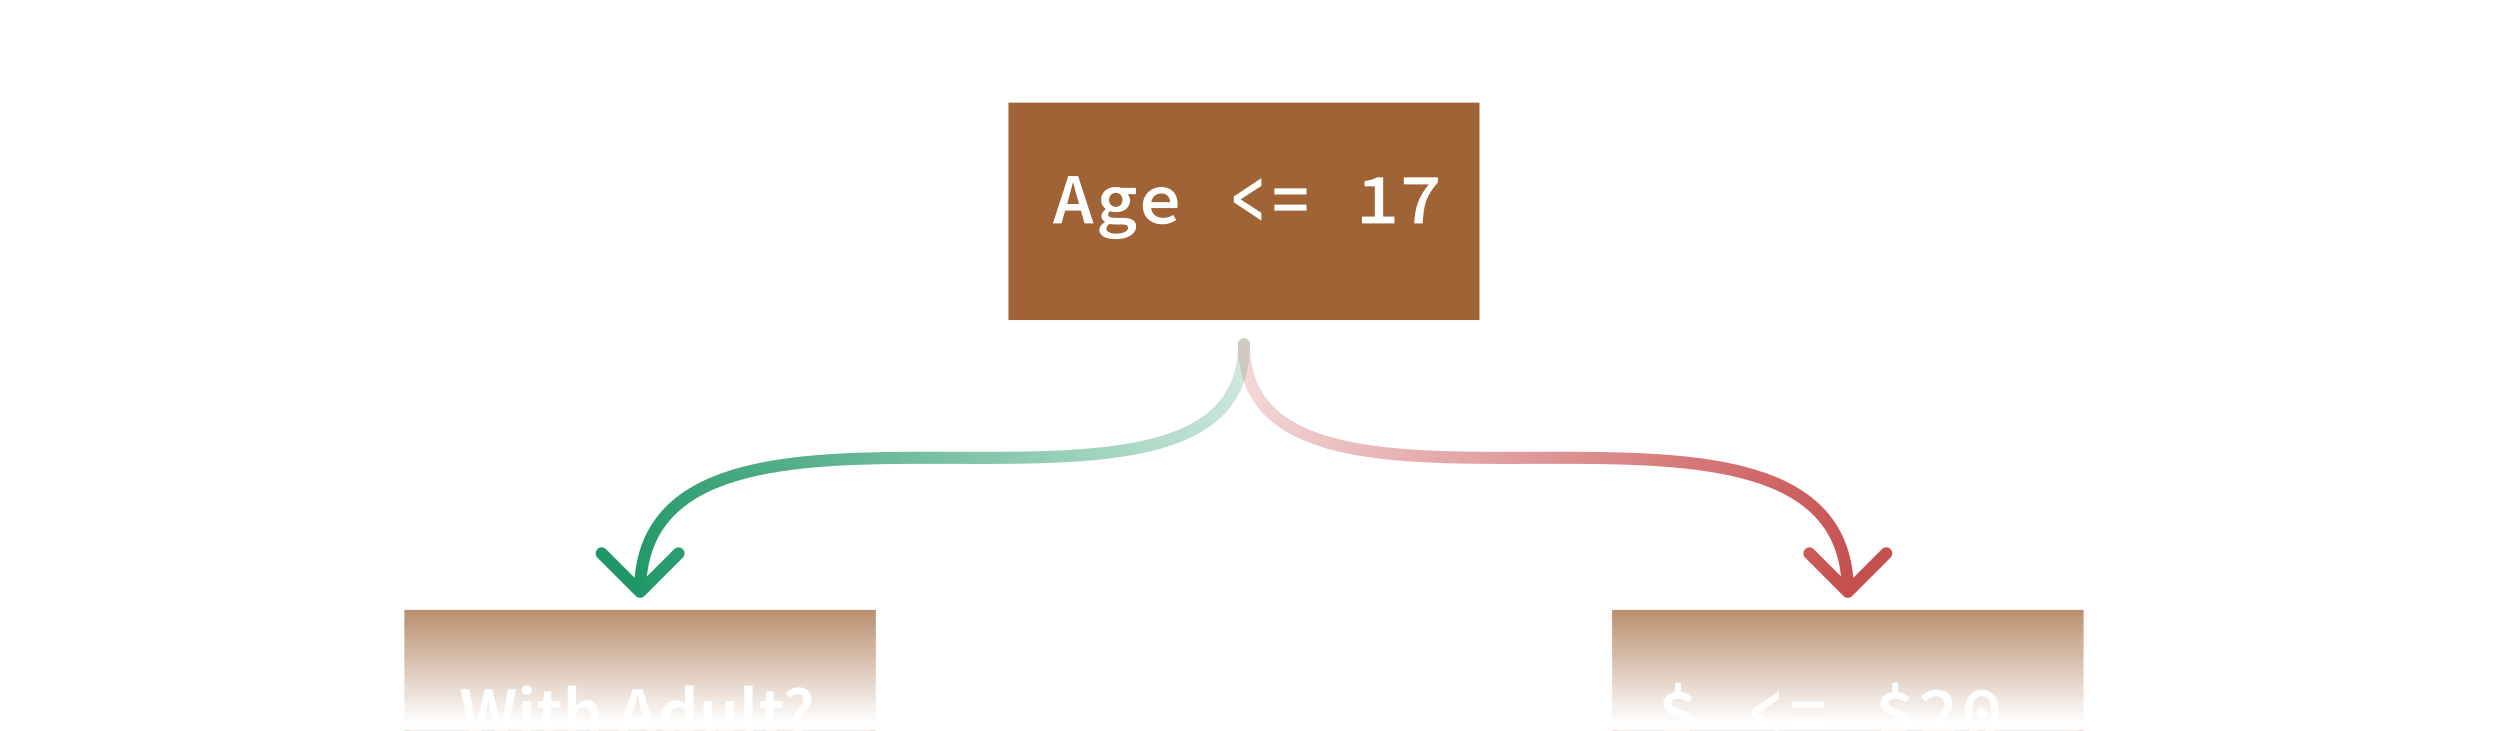 <svg width="414" height="121" viewBox="0 0 414 121" fill="none" xmlns="http://www.w3.org/2000/svg">
<g clip-path="url(#clip0_31_63)">
<rect width="414" height="121" fill="white"/>
<rect x="167" y="16" width="78" height="36" fill="white"/>
<rect x="67" y="100" width="78" height="36" fill="white"/>
<rect x="267" y="100" width="78" height="36" fill="white"/>
<g filter="url(#filter0_d_31_63)">
<rect x="167" y="16" width="78" height="36" fill="#9F6336"/>
</g>
<path d="M174.361 37L176.905 29.152H178.537L181.081 37H179.605L178.417 32.824C178.305 32.408 178.185 31.98 178.057 31.54C177.937 31.1 177.825 30.664 177.721 30.232H177.673C177.561 30.664 177.445 31.1 177.325 31.54C177.213 31.98 177.097 32.408 176.977 32.824L175.777 37H174.361ZM175.861 34.876V33.784H179.545V34.876H175.861ZM184.748 39.604C184.204 39.604 183.732 39.544 183.332 39.424C182.932 39.312 182.62 39.14 182.396 38.908C182.172 38.676 182.06 38.384 182.06 38.032C182.06 37.8 182.14 37.576 182.3 37.36C182.46 37.144 182.692 36.956 182.996 36.796V36.748C182.844 36.652 182.704 36.528 182.576 36.376C182.456 36.216 182.396 36.012 182.396 35.764C182.396 35.572 182.46 35.376 182.588 35.176C182.716 34.976 182.888 34.804 183.104 34.66V34.612C182.896 34.46 182.716 34.256 182.564 34C182.42 33.736 182.348 33.432 182.348 33.088C182.348 32.632 182.46 32.248 182.684 31.936C182.908 31.616 183.204 31.376 183.572 31.216C183.94 31.048 184.34 30.964 184.772 30.964C185.124 30.964 185.432 31.012 185.696 31.108H188.108V32.164H186.752C186.856 32.276 186.944 32.42 187.016 32.596C187.096 32.764 187.136 32.944 187.136 33.136C187.136 33.568 187.028 33.936 186.812 34.24C186.604 34.536 186.324 34.76 185.972 34.912C185.62 35.064 185.22 35.14 184.772 35.14C184.636 35.14 184.488 35.128 184.328 35.104C184.176 35.072 184.024 35.028 183.872 34.972C183.752 35.044 183.66 35.124 183.596 35.212C183.54 35.3 183.512 35.404 183.512 35.524C183.512 35.708 183.604 35.848 183.788 35.944C183.98 36.032 184.26 36.076 184.628 36.076H185.828C186.596 36.076 187.172 36.188 187.556 36.412C187.948 36.628 188.144 36.996 188.144 37.516C188.144 37.9 188.004 38.252 187.724 38.572C187.452 38.892 187.06 39.144 186.548 39.328C186.044 39.512 185.444 39.604 184.748 39.604ZM184.772 34.264C184.98 34.264 185.168 34.22 185.336 34.132C185.504 34.036 185.636 33.9 185.732 33.724C185.836 33.548 185.888 33.336 185.888 33.088C185.888 32.848 185.836 32.644 185.732 32.476C185.636 32.3 185.504 32.164 185.336 32.068C185.168 31.972 184.98 31.924 184.772 31.924C184.572 31.924 184.388 31.972 184.22 32.068C184.052 32.164 183.916 32.3 183.812 32.476C183.708 32.644 183.656 32.848 183.656 33.088C183.656 33.336 183.708 33.548 183.812 33.724C183.916 33.9 184.052 34.036 184.22 34.132C184.388 34.22 184.572 34.264 184.772 34.264ZM184.916 38.692C185.3 38.692 185.632 38.648 185.912 38.56C186.2 38.472 186.42 38.356 186.572 38.212C186.732 38.068 186.812 37.912 186.812 37.744C186.812 37.512 186.712 37.356 186.512 37.276C186.32 37.204 186.024 37.168 185.624 37.168H184.688C184.496 37.168 184.328 37.16 184.184 37.144C184.04 37.128 183.908 37.108 183.788 37.084C183.58 37.204 183.432 37.328 183.344 37.456C183.256 37.584 183.212 37.716 183.212 37.852C183.212 38.116 183.36 38.32 183.656 38.464C183.952 38.616 184.372 38.692 184.916 38.692ZM192.472 37.144C191.872 37.144 191.328 37.024 190.84 36.784C190.352 36.536 189.964 36.184 189.676 35.728C189.388 35.264 189.244 34.704 189.244 34.048C189.244 33.408 189.388 32.86 189.676 32.404C189.964 31.94 190.34 31.584 190.804 31.336C191.268 31.088 191.764 30.964 192.292 30.964C192.876 30.964 193.368 31.084 193.768 31.324C194.176 31.564 194.484 31.896 194.692 32.32C194.908 32.736 195.016 33.216 195.016 33.76C195.016 33.896 195.008 34.028 194.992 34.156C194.984 34.276 194.972 34.376 194.956 34.456H190.24V33.472H194.068L193.804 33.784C193.804 33.2 193.672 32.764 193.408 32.476C193.152 32.18 192.792 32.032 192.328 32.032C192 32.032 191.704 32.108 191.44 32.26C191.184 32.412 190.98 32.64 190.828 32.944C190.676 33.24 190.6 33.608 190.6 34.048C190.6 34.504 190.684 34.88 190.852 35.176C191.028 35.472 191.268 35.696 191.572 35.848C191.884 36 192.244 36.076 192.652 36.076C192.964 36.076 193.252 36.032 193.516 35.944C193.78 35.856 194.044 35.736 194.308 35.584L194.776 36.448C194.464 36.648 194.112 36.816 193.72 36.952C193.328 37.08 192.912 37.144 192.472 37.144ZM208.878 36.532L204.318 33.508V32.524L208.878 29.5V30.784L205.482 32.992V33.04L208.878 35.248V36.532ZM211.034 32.2V31.192H216.362V32.2H211.034ZM211.034 34.888V33.88H216.362V34.888H211.034ZM225.544 37V35.872H227.668V30.856H225.976V29.992C226.296 29.944 226.576 29.892 226.816 29.836C227.056 29.78 227.272 29.712 227.464 29.632C227.664 29.552 227.856 29.464 228.04 29.368H229.048V35.872H230.92V37H225.544ZM234.192 37C234.224 36.32 234.288 35.696 234.384 35.128C234.488 34.56 234.632 34.028 234.816 33.532C235 33.028 235.236 32.532 235.524 32.044C235.82 31.556 236.176 31.052 236.592 30.532H232.476V29.368H238.116V30.208C237.62 30.768 237.216 31.3 236.904 31.804C236.592 32.3 236.344 32.808 236.16 33.328C235.984 33.84 235.856 34.392 235.776 34.984C235.696 35.576 235.636 36.248 235.596 37H234.192Z" fill="white"/>
<g filter="url(#filter1_d_31_63)">
<rect x="67" y="100" width="78" height="36" fill="white"/>
<rect x="67.5" y="100.5" width="77" height="35" stroke="#209766"/>
</g>
<g filter="url(#filter2_d_31_63)">
<rect x="267" y="100" width="78" height="36" fill="white"/>
<rect x="267.5" y="100.5" width="77" height="35" stroke="#C74E4E"/>
</g>
<path d="M207 57C207 56.448 206.552 56 206 56C205.448 56 205 56.448 205 57H207ZM105.293 98.707C105.683 99.098 106.317 99.098 106.707 98.707L113.071 92.343C113.462 91.953 113.462 91.32 113.071 90.929C112.681 90.538 112.047 90.538 111.657 90.929L106 96.586L100.343 90.929C99.953 90.538 99.32 90.538 98.929 90.929C98.538 91.32 98.538 91.953 98.929 92.343L105.293 98.707ZM205 57C205 61.637 203.525 64.987 201.003 67.461C198.449 69.966 194.74 71.655 190.139 72.77C180.911 75.008 168.559 74.844 156.002 74.812C143.543 74.781 130.881 74.882 121.335 77.769C116.544 79.219 112.447 81.395 109.546 84.688C106.629 88 105 92.356 105 98L107 98C107 92.769 108.496 88.906 111.047 86.01C113.616 83.093 117.331 81.07 121.915 79.684C131.119 76.9 143.457 76.781 155.997 76.812C168.441 76.844 181.089 77.023 190.611 74.714C195.385 73.556 199.488 71.749 202.403 68.889C205.35 65.998 207 62.113 207 57H205Z" fill="url(#paint0_linear_31_63)"/>
<path d="M205 57C205 56.448 205.448 56 206 56C206.552 56 207 56.448 207 57H205ZM306.707 98.707C306.317 99.098 305.683 99.098 305.293 98.707L298.929 92.343C298.538 91.953 298.538 91.32 298.929 90.929C299.319 90.538 299.953 90.538 300.343 90.929L306 96.586L311.657 90.929C312.047 90.538 312.681 90.538 313.071 90.929C313.462 91.32 313.462 91.953 313.071 92.343L306.707 98.707ZM207 57C207 61.637 208.475 64.987 210.997 67.461C213.551 69.966 217.26 71.655 221.861 72.77C231.089 75.008 243.441 74.844 255.998 74.812C268.457 74.781 281.119 74.882 290.665 77.769C295.456 79.219 299.553 81.395 302.454 84.688C305.371 88 307 92.356 307 98L305 98C305 92.769 303.504 88.906 300.953 86.01C298.384 83.093 294.669 81.07 290.085 79.684C280.881 76.9 268.543 76.781 256.003 76.812C243.559 76.844 230.911 77.023 221.389 74.714C216.615 73.556 212.512 71.749 209.597 68.889C206.65 65.998 205 62.113 205 57H207Z" fill="url(#paint1_linear_31_63)"/>
<g filter="url(#filter3_d_31_63)">
<rect x="267" y="100" width="78" height="36" fill="#9F6336"/>
</g>
<path d="M275.107 120.632L275.731 119.684C276.075 119.908 276.423 120.096 276.775 120.248C277.135 120.392 277.519 120.464 277.927 120.464C278.311 120.464 278.599 120.392 278.791 120.248C278.991 120.104 279.091 119.912 279.091 119.672C279.091 119.464 279.003 119.292 278.827 119.156C278.651 119.012 278.423 118.884 278.143 118.772C277.871 118.66 277.579 118.548 277.267 118.436C276.955 118.316 276.659 118.176 276.379 118.016C276.107 117.848 275.883 117.644 275.707 117.404C275.531 117.164 275.443 116.864 275.443 116.504C275.443 116.112 275.547 115.772 275.755 115.484C275.963 115.196 276.255 114.976 276.631 114.824C277.015 114.664 277.451 114.584 277.939 114.584C278.483 114.584 278.935 114.676 279.295 114.86C279.663 115.044 279.987 115.276 280.267 115.556L279.571 116.36C279.291 116.152 279.023 115.992 278.767 115.88C278.519 115.768 278.211 115.712 277.843 115.712C277.515 115.712 277.255 115.78 277.063 115.916C276.871 116.052 276.775 116.24 276.775 116.48C276.775 116.656 276.863 116.808 277.039 116.936C277.215 117.064 277.443 117.18 277.723 117.284C278.003 117.388 278.295 117.5 278.599 117.62C278.911 117.732 279.203 117.872 279.475 118.04C279.755 118.208 279.983 118.416 280.159 118.664C280.343 118.904 280.435 119.208 280.435 119.576C280.435 119.968 280.323 120.316 280.099 120.62C279.883 120.924 279.575 121.164 279.175 121.34C278.783 121.508 278.307 121.592 277.747 121.592C277.443 121.592 277.127 121.552 276.799 121.472C276.479 121.384 276.171 121.268 275.875 121.124C275.587 120.98 275.331 120.816 275.107 120.632ZM277.399 115.04V113.048H278.359V115.04H277.399ZM277.399 121.052H278.359V123.32H277.399V121.052ZM294.585 121.532L290.025 118.508V117.524L294.585 114.5V115.784L291.189 117.992V118.04L294.585 120.248V121.532ZM296.741 117.2V116.192H302.069V117.2H296.741ZM296.741 119.888V118.88H302.069V119.888H296.741ZM311.083 120.632L311.707 119.684C312.051 119.908 312.399 120.096 312.751 120.248C313.111 120.392 313.495 120.464 313.903 120.464C314.287 120.464 314.575 120.392 314.767 120.248C314.967 120.104 315.067 119.912 315.067 119.672C315.067 119.464 314.979 119.292 314.803 119.156C314.627 119.012 314.399 118.884 314.119 118.772C313.847 118.66 313.555 118.548 313.243 118.436C312.931 118.316 312.635 118.176 312.355 118.016C312.083 117.848 311.859 117.644 311.683 117.404C311.507 117.164 311.419 116.864 311.419 116.504C311.419 116.112 311.523 115.772 311.731 115.484C311.939 115.196 312.231 114.976 312.607 114.824C312.991 114.664 313.427 114.584 313.915 114.584C314.459 114.584 314.911 114.676 315.271 114.86C315.639 115.044 315.963 115.276 316.243 115.556L315.547 116.36C315.267 116.152 314.999 115.992 314.743 115.88C314.495 115.768 314.187 115.712 313.819 115.712C313.491 115.712 313.231 115.78 313.039 115.916C312.847 116.052 312.751 116.24 312.751 116.48C312.751 116.656 312.839 116.808 313.015 116.936C313.191 117.064 313.419 117.18 313.699 117.284C313.979 117.388 314.271 117.5 314.575 117.62C314.887 117.732 315.179 117.872 315.451 118.04C315.731 118.208 315.959 118.416 316.135 118.664C316.319 118.904 316.411 119.208 316.411 119.576C316.411 119.968 316.299 120.316 316.075 120.62C315.859 120.924 315.551 121.164 315.151 121.34C314.759 121.508 314.283 121.592 313.723 121.592C313.419 121.592 313.103 121.552 312.775 121.472C312.455 121.384 312.147 121.268 311.851 121.124C311.563 120.98 311.307 120.816 311.083 120.632ZM313.375 115.04V113.048H314.335V115.04H313.375ZM313.375 121.052H314.335V123.32H313.375V121.052ZM318.171 122V121.196C318.971 120.508 319.655 119.896 320.223 119.36C320.799 118.824 321.239 118.336 321.543 117.896C321.855 117.448 322.011 117.028 322.011 116.636C322.011 116.228 321.887 115.908 321.639 115.676C321.391 115.436 321.027 115.316 320.547 115.316C320.219 115.316 319.915 115.4 319.635 115.568C319.355 115.736 319.099 115.936 318.867 116.168L318.111 115.4C318.479 115.024 318.867 114.736 319.275 114.536C319.683 114.328 320.167 114.224 320.727 114.224C321.255 114.224 321.711 114.32 322.095 114.512C322.487 114.704 322.791 114.976 323.007 115.328C323.223 115.68 323.331 116.092 323.331 116.564C323.331 117.012 323.191 117.472 322.911 117.944C322.631 118.408 322.251 118.884 321.771 119.372C321.299 119.86 320.767 120.372 320.175 120.908C320.399 120.884 320.635 120.864 320.883 120.848C321.131 120.832 321.359 120.824 321.567 120.824H323.727V122H318.171ZM328.186 122.144C327.61 122.144 327.11 121.988 326.686 121.676C326.262 121.364 325.934 120.912 325.702 120.32C325.47 119.728 325.354 119.004 325.354 118.148C325.354 116.86 325.61 115.884 326.122 115.22C326.634 114.556 327.322 114.224 328.186 114.224C329.058 114.224 329.746 114.556 330.25 115.22C330.762 115.884 331.018 116.86 331.018 118.148C331.018 119.004 330.902 119.728 330.67 120.32C330.446 120.912 330.122 121.364 329.698 121.676C329.274 121.988 328.77 122.144 328.186 122.144ZM328.186 121.064C328.49 121.064 328.762 120.968 329.002 120.776C329.242 120.576 329.43 120.264 329.566 119.84C329.702 119.408 329.77 118.844 329.77 118.148C329.77 117.452 329.702 116.896 329.566 116.48C329.43 116.064 329.242 115.764 329.002 115.58C328.762 115.396 328.49 115.304 328.186 115.304C327.882 115.304 327.61 115.396 327.37 115.58C327.13 115.764 326.942 116.064 326.806 116.48C326.67 116.896 326.602 117.452 326.602 118.148C326.602 118.844 326.67 119.408 326.806 119.84C326.942 120.264 327.13 120.576 327.37 120.776C327.61 120.968 327.882 121.064 328.186 121.064ZM328.186 118.952C327.962 118.952 327.766 118.876 327.598 118.724C327.438 118.572 327.358 118.364 327.358 118.1C327.358 117.836 327.438 117.628 327.598 117.476C327.766 117.324 327.962 117.248 328.186 117.248C328.418 117.248 328.614 117.324 328.774 117.476C328.934 117.628 329.014 117.836 329.014 118.1C329.014 118.364 328.934 118.572 328.774 118.724C328.614 118.876 328.418 118.952 328.186 118.952Z" fill="white"/>
<g filter="url(#filter4_d_31_63)">
<rect x="67" y="100" width="78" height="36" fill="#9F6336"/>
</g>
<path d="M77.85 122L76.29 114.152H77.718L78.402 118.112C78.466 118.528 78.53 118.948 78.594 119.372C78.666 119.788 78.73 120.204 78.786 120.62H78.834C78.922 120.204 79.006 119.788 79.086 119.372C79.174 118.948 79.262 118.528 79.35 118.112L80.31 114.152H81.522L82.482 118.112C82.57 118.52 82.658 118.936 82.746 119.36C82.834 119.776 82.922 120.196 83.01 120.62H83.058C83.122 120.196 83.186 119.776 83.25 119.36C83.314 118.944 83.374 118.528 83.43 118.112L84.114 114.152H85.446L83.946 122H82.218L81.246 117.872C81.182 117.568 81.118 117.264 81.054 116.96C80.998 116.656 80.946 116.356 80.898 116.06H80.85C80.794 116.356 80.734 116.656 80.67 116.96C80.614 117.264 80.554 117.568 80.49 117.872L79.542 122H77.85ZM86.548 122V116.108H87.928V122H86.548ZM87.244 115.076C86.996 115.076 86.796 115.004 86.644 114.86C86.492 114.716 86.416 114.524 86.416 114.284C86.416 114.052 86.492 113.864 86.644 113.72C86.796 113.576 86.996 113.504 87.244 113.504C87.492 113.504 87.692 113.576 87.844 113.72C87.996 113.864 88.072 114.052 88.072 114.284C88.072 114.524 87.996 114.716 87.844 114.86C87.692 115.004 87.492 115.076 87.244 115.076ZM91.764 122.144C91.085 122.144 90.6 121.948 90.312 121.556C90.032 121.156 89.892 120.64 89.892 120.008V117.2H89.052V116.168L89.965 116.108L90.132 114.5H91.284V116.108H92.784V117.2H91.284V120.008C91.284 120.696 91.561 121.04 92.112 121.04C92.216 121.04 92.325 121.028 92.436 121.004C92.549 120.972 92.644 120.94 92.725 120.908L92.965 121.928C92.805 121.984 92.621 122.032 92.412 122.072C92.213 122.12 91.996 122.144 91.764 122.144ZM94.024 122V113.528H95.404V115.712L95.356 116.852C95.604 116.62 95.88 116.416 96.184 116.24C96.488 116.056 96.84 115.964 97.24 115.964C97.872 115.964 98.332 116.168 98.62 116.576C98.908 116.984 99.052 117.56 99.052 118.304V122H97.672V118.484C97.672 117.996 97.6 117.652 97.456 117.452C97.312 117.252 97.076 117.152 96.748 117.152C96.492 117.152 96.264 117.216 96.064 117.344C95.872 117.464 95.652 117.644 95.404 117.884V122H94.024ZM104.846 117.824L104.57 118.784H106.574L106.298 117.824C106.17 117.408 106.046 116.98 105.926 116.54C105.814 116.1 105.702 115.664 105.59 115.232H105.542C105.438 115.672 105.326 116.112 105.206 116.552C105.094 116.984 104.974 117.408 104.846 117.824ZM102.218 122L104.774 114.152H106.406L108.962 122H107.498L106.886 119.876H104.246L103.634 122H102.218ZM111.874 122.144C111.138 122.144 110.55 121.872 110.11 121.328C109.67 120.784 109.45 120.028 109.45 119.06C109.45 118.42 109.566 117.868 109.798 117.404C110.038 116.94 110.35 116.584 110.734 116.336C111.118 116.088 111.522 115.964 111.946 115.964C112.282 115.964 112.566 116.024 112.798 116.144C113.038 116.256 113.27 116.412 113.494 116.612L113.446 115.664V113.528H114.826V122H113.686L113.59 121.364H113.542C113.326 121.58 113.074 121.764 112.786 121.916C112.498 122.068 112.194 122.144 111.874 122.144ZM112.21 121.004C112.65 121.004 113.062 120.784 113.446 120.344V117.596C113.246 117.412 113.046 117.284 112.846 117.212C112.646 117.14 112.446 117.104 112.246 117.104C111.87 117.104 111.546 117.276 111.274 117.62C111.01 117.956 110.878 118.432 110.878 119.048C110.878 119.68 110.994 120.164 111.226 120.5C111.458 120.836 111.786 121.004 112.21 121.004ZM118.335 122.144C117.703 122.144 117.243 121.94 116.955 121.532C116.667 121.124 116.523 120.548 116.523 119.804V116.108H117.903V119.624C117.903 120.112 117.975 120.456 118.119 120.656C118.263 120.856 118.495 120.956 118.815 120.956C119.071 120.956 119.295 120.892 119.487 120.764C119.687 120.636 119.899 120.428 120.123 120.14V116.108H121.503V122H120.375L120.267 121.136H120.231C119.975 121.44 119.695 121.684 119.391 121.868C119.087 122.052 118.735 122.144 118.335 122.144ZM124.595 122.144C124.107 122.144 123.759 121.996 123.551 121.7C123.351 121.404 123.251 121 123.251 120.488V113.528H124.631V120.56C124.631 120.728 124.663 120.848 124.727 120.92C124.791 120.984 124.859 121.016 124.931 121.016C124.963 121.016 124.991 121.016 125.015 121.016C125.047 121.008 125.091 121 125.147 120.992L125.327 122.024C125.247 122.056 125.143 122.084 125.015 122.108C124.895 122.132 124.755 122.144 124.595 122.144ZM128.585 122.144C127.905 122.144 127.421 121.948 127.133 121.556C126.853 121.156 126.713 120.64 126.713 120.008V117.2H125.873V116.168L126.785 116.108L126.953 114.5H128.105V116.108H129.605V117.2H128.105V120.008C128.105 120.696 128.381 121.04 128.933 121.04C129.037 121.04 129.145 121.028 129.257 121.004C129.369 120.972 129.465 120.94 129.545 120.908L129.785 121.928C129.625 121.984 129.441 122.032 129.233 122.072C129.033 122.12 128.817 122.144 128.585 122.144ZM131.478 119.42C131.43 119.068 131.45 118.756 131.538 118.484C131.626 118.212 131.75 117.964 131.91 117.74C132.078 117.516 132.25 117.304 132.426 117.104C132.602 116.904 132.75 116.708 132.87 116.516C132.99 116.324 133.05 116.12 133.05 115.904C133.05 115.616 132.962 115.384 132.786 115.208C132.618 115.032 132.382 114.944 132.078 114.944C131.83 114.944 131.606 115 131.406 115.112C131.206 115.224 131.018 115.376 130.842 115.568L130.074 114.86C130.338 114.556 130.654 114.308 131.022 114.116C131.39 113.916 131.798 113.816 132.246 113.816C132.87 113.816 133.382 113.984 133.782 114.32C134.19 114.656 134.394 115.152 134.394 115.808C134.394 116.112 134.33 116.384 134.202 116.624C134.082 116.864 133.93 117.088 133.746 117.296C133.57 117.504 133.394 117.712 133.218 117.92C133.042 118.128 132.902 118.352 132.798 118.592C132.694 118.832 132.658 119.108 132.69 119.42H131.478ZM132.09 122.144C131.842 122.144 131.63 122.056 131.454 121.88C131.286 121.704 131.202 121.48 131.202 121.208C131.202 120.936 131.286 120.712 131.454 120.536C131.63 120.36 131.842 120.272 132.09 120.272C132.346 120.272 132.558 120.36 132.726 120.536C132.902 120.712 132.99 120.936 132.99 121.208C132.99 121.48 132.902 121.704 132.726 121.88C132.558 122.056 132.346 122.144 132.09 122.144Z" fill="white"/>
<rect x="-1" y="100" width="414" height="21" fill="url(#paint2_linear_31_63)"/>
</g>
<defs>
<filter id="filter0_d_31_63" x="163" y="13" width="86" height="44" filterUnits="userSpaceOnUse" color-interpolation-filters="sRGB">
<feFlood flood-opacity="0" result="BackgroundImageFix"/>
<feColorMatrix in="SourceAlpha" type="matrix" values="0 0 0 0 0 0 0 0 0 0 0 0 0 0 0 0 0 0 127 0" result="hardAlpha"/>
<feOffset dy="1"/>
<feGaussianBlur stdDeviation="2"/>
<feComposite in2="hardAlpha" operator="out"/>
<feColorMatrix type="matrix" values="0 0 0 0 0 0 0 0 0 0 0 0 0 0 0 0 0 0 0.15 0"/>
<feBlend mode="normal" in2="BackgroundImageFix" result="effect1_dropShadow_31_63"/>
<feBlend mode="normal" in="SourceGraphic" in2="effect1_dropShadow_31_63" result="shape"/>
</filter>
<filter id="filter1_d_31_63" x="63" y="97" width="86" height="44" filterUnits="userSpaceOnUse" color-interpolation-filters="sRGB">
<feFlood flood-opacity="0" result="BackgroundImageFix"/>
<feColorMatrix in="SourceAlpha" type="matrix" values="0 0 0 0 0 0 0 0 0 0 0 0 0 0 0 0 0 0 127 0" result="hardAlpha"/>
<feOffset dy="1"/>
<feGaussianBlur stdDeviation="2"/>
<feComposite in2="hardAlpha" operator="out"/>
<feColorMatrix type="matrix" values="0 0 0 0 0 0 0 0 0 0 0 0 0 0 0 0 0 0 0.18 0"/>
<feBlend mode="normal" in2="BackgroundImageFix" result="effect1_dropShadow_31_63"/>
<feBlend mode="normal" in="SourceGraphic" in2="effect1_dropShadow_31_63" result="shape"/>
</filter>
<filter id="filter2_d_31_63" x="263" y="97" width="86" height="44" filterUnits="userSpaceOnUse" color-interpolation-filters="sRGB">
<feFlood flood-opacity="0" result="BackgroundImageFix"/>
<feColorMatrix in="SourceAlpha" type="matrix" values="0 0 0 0 0 0 0 0 0 0 0 0 0 0 0 0 0 0 127 0" result="hardAlpha"/>
<feOffset dy="1"/>
<feGaussianBlur stdDeviation="2"/>
<feComposite in2="hardAlpha" operator="out"/>
<feColorMatrix type="matrix" values="0 0 0 0 0 0 0 0 0 0 0 0 0 0 0 0 0 0 0.18 0"/>
<feBlend mode="normal" in2="BackgroundImageFix" result="effect1_dropShadow_31_63"/>
<feBlend mode="normal" in="SourceGraphic" in2="effect1_dropShadow_31_63" result="shape"/>
</filter>
<filter id="filter3_d_31_63" x="263" y="97" width="86" height="44" filterUnits="userSpaceOnUse" color-interpolation-filters="sRGB">
<feFlood flood-opacity="0" result="BackgroundImageFix"/>
<feColorMatrix in="SourceAlpha" type="matrix" values="0 0 0 0 0 0 0 0 0 0 0 0 0 0 0 0 0 0 127 0" result="hardAlpha"/>
<feOffset dy="1"/>
<feGaussianBlur stdDeviation="2"/>
<feComposite in2="hardAlpha" operator="out"/>
<feColorMatrix type="matrix" values="0 0 0 0 0 0 0 0 0 0 0 0 0 0 0 0 0 0 0.15 0"/>
<feBlend mode="normal" in2="BackgroundImageFix" result="effect1_dropShadow_31_63"/>
<feBlend mode="normal" in="SourceGraphic" in2="effect1_dropShadow_31_63" result="shape"/>
</filter>
<filter id="filter4_d_31_63" x="63" y="97" width="86" height="44" filterUnits="userSpaceOnUse" color-interpolation-filters="sRGB">
<feFlood flood-opacity="0" result="BackgroundImageFix"/>
<feColorMatrix in="SourceAlpha" type="matrix" values="0 0 0 0 0 0 0 0 0 0 0 0 0 0 0 0 0 0 127 0" result="hardAlpha"/>
<feOffset dy="1"/>
<feGaussianBlur stdDeviation="2"/>
<feComposite in2="hardAlpha" operator="out"/>
<feColorMatrix type="matrix" values="0 0 0 0 0 0 0 0 0 0 0 0 0 0 0 0 0 0 0.15 0"/>
<feBlend mode="normal" in2="BackgroundImageFix" result="effect1_dropShadow_31_63"/>
<feBlend mode="normal" in="SourceGraphic" in2="effect1_dropShadow_31_63" result="shape"/>
</filter>
<linearGradient id="paint0_linear_31_63" x1="107" y1="100" x2="206" y2="56" gradientUnits="userSpaceOnUse">
<stop stop-color="#209766"/>
<stop offset="1" stop-color="#209766" stop-opacity="0.2"/>
</linearGradient>
<linearGradient id="paint1_linear_31_63" x1="305" y1="100" x2="206" y2="56" gradientUnits="userSpaceOnUse">
<stop stop-color="#C74E4E"/>
<stop offset="1" stop-color="#C74E4E" stop-opacity="0.2"/>
</linearGradient>
<linearGradient id="paint2_linear_31_63" x1="206" y1="100" x2="206" y2="121" gradientUnits="userSpaceOnUse">
<stop stop-color="white" stop-opacity="0.24"/>
<stop offset="0.943" stop-color="white"/>
</linearGradient>
<clipPath id="clip0_31_63">
<rect width="414" height="121" fill="white"/>
</clipPath>
</defs>
</svg>
